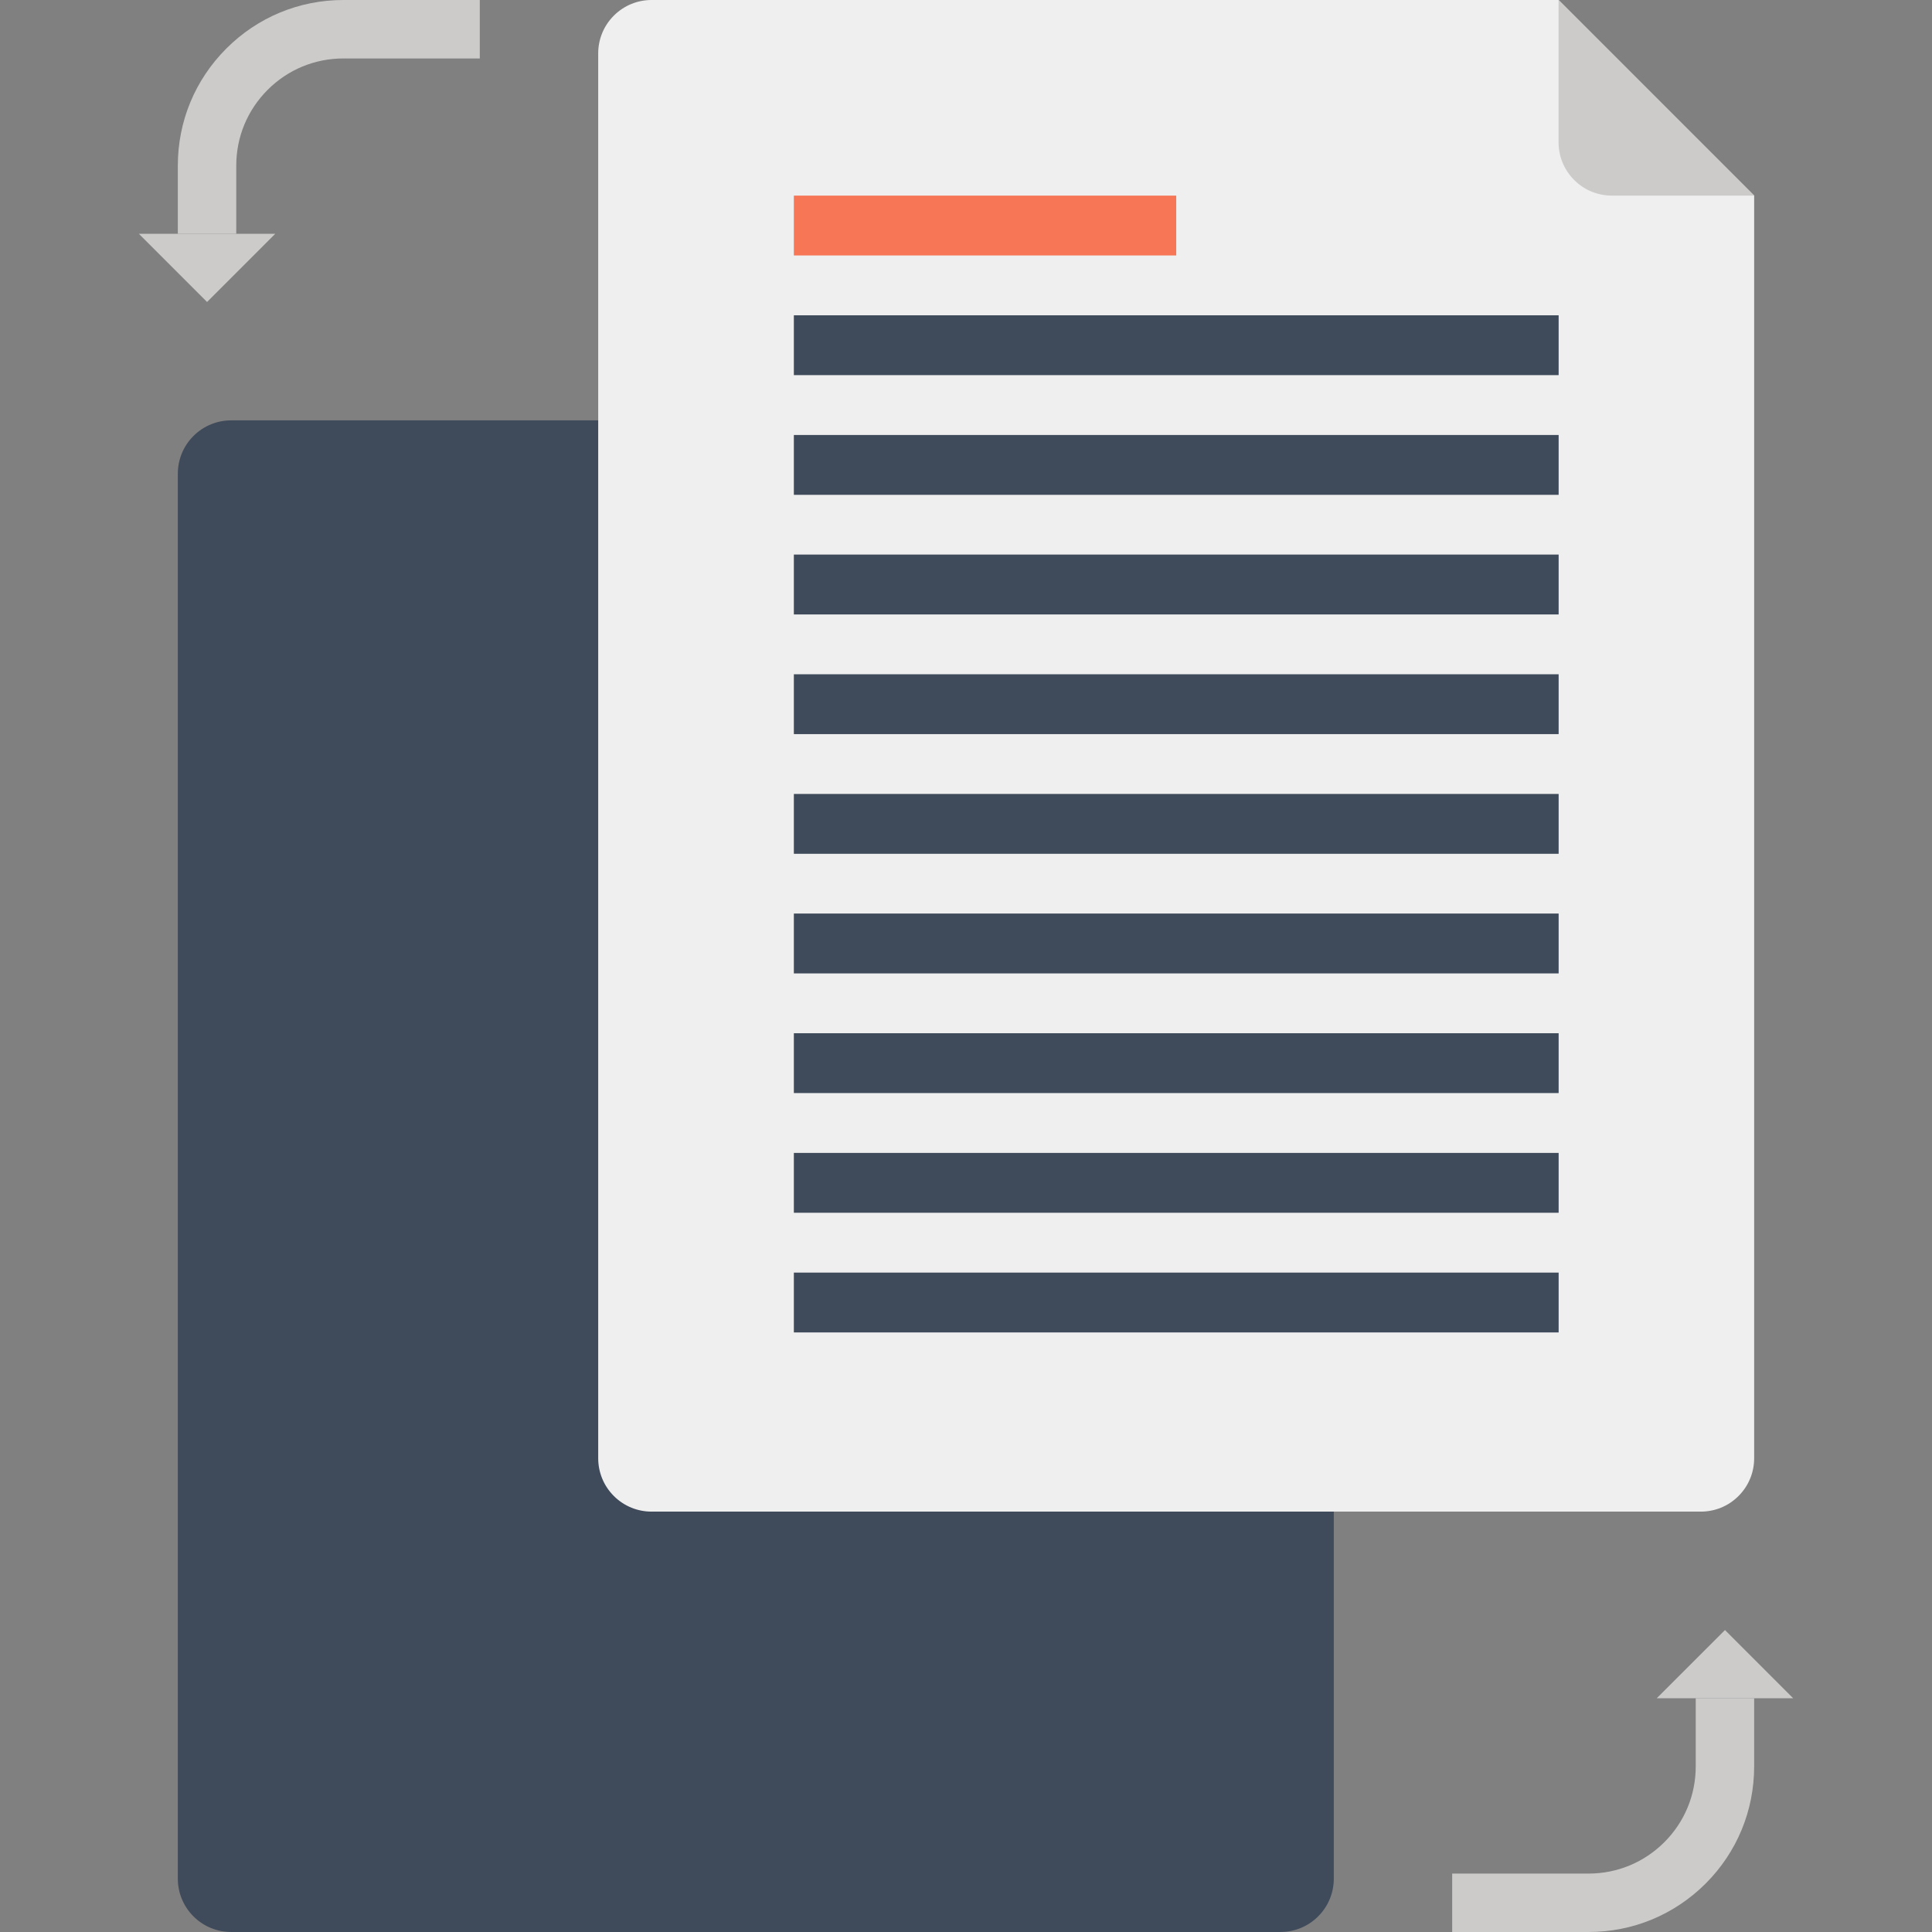 <?xml version="1.0" encoding="iso-8859-1"?>
<!-- Generator: Adobe Illustrator 19.0.0, SVG Export Plug-In . SVG Version: 6.00 Build 0)  -->
<svg version="1.1" id="Layer_1" xmlns="http://www.w3.org/2000/svg" xmlns:xlink="http://www.w3.org/1999/xlink" x="0px" y="0px"
	 viewBox="0 0 512.003 512.003" style="enable-background:new 0 0 512.003 512.003;" xml:space="preserve">
<rect x="0" y="0" width="512.003" height="512.003" fill="#808080" stroke="none"/>
<path style="fill:#3F4A5A;" d="M353.471,163.241v334.625c0,3.615-1.375,7.232-4.14,9.989c-2.762,2.767-6.374,4.142-9.999,4.142
	H61.265c-3.622,0-7.237-1.375-9.997-4.142c-2.762-2.757-4.142-6.374-4.142-9.989V125.542c0-3.617,1.38-7.242,4.142-9.999
	c2.76-2.757,6.374-4.142,9.997-4.142h240.364L353.471,163.241z"/>
<path style="fill:#EFEFEF;" d="M464.872,51.84v334.625c0,3.615-1.375,7.232-4.14,9.989c-2.755,2.767-6.374,4.142-9.987,4.142
	H172.668c-3.617,0-7.232-1.375-9.994-4.142c-2.762-2.757-4.142-6.374-4.142-9.989V14.141c0-3.617,1.38-7.242,4.142-9.999
	S169.051,0,172.668,0h240.371L464.872,51.84z"/>
<path style="fill:#CCCBCA;" d="M464.872,51.84h-37.696c-3.62,0-7.245-1.375-9.999-4.142c-2.762-2.76-4.137-6.374-4.137-9.999V0
	L464.872,51.84z"/>
<g>
	<rect x="210.382" y="115.277" style="fill:#3F4A5A;" width="202.675" height="15.859"/>
	<rect x="210.382" y="146.97" style="fill:#3F4A5A;" width="202.675" height="15.867"/>
</g>
<rect x="210.382" y="51.84" style="fill:#F67656;" width="101.335" height="15.859"/>
<g>
	<rect x="210.382" y="83.558" style="fill:#3F4A5A;" width="202.675" height="15.857"/>
	<rect x="210.382" y="337.254" style="fill:#3F4A5A;" width="202.675" height="15.857"/>
	<rect x="210.382" y="305.536" style="fill:#3F4A5A;" width="202.675" height="15.859"/>
	<rect x="210.382" y="273.818" style="fill:#3F4A5A;" width="202.675" height="15.857"/>
	<rect x="210.382" y="242.099" style="fill:#3F4A5A;" width="202.675" height="15.867"/>
	<rect x="210.382" y="210.406" style="fill:#3F4A5A;" width="202.675" height="15.859"/>
	<rect x="210.382" y="178.691" style="fill:#3F4A5A;" width="202.675" height="15.859"/>
</g>
<g>
	<path style="fill:#CCCBCA;" d="M62.614,61.96H47.126V43.884c0-11.717,4.567-22.733,12.851-31.017C68.269,4.567,79.284,0,91.009,0
		h36.142v15.491H91.009c-7.583,0-14.717,2.949-20.081,8.317c-5.363,5.376-8.317,12.49-8.317,20.076V61.96H62.614z"/>
	<polygon style="fill:#CCCBCA;" points="36.801,61.96 54.872,80.033 72.943,61.96 	"/>
	<path style="fill:#CCCBCA;" d="M449.389,450.051h15.483v18.068c0,11.725-4.562,22.751-12.846,31.032
		c-8.294,8.282-19.308,12.851-31.037,12.851h-36.142V496.52h36.142c7.588,0,14.72-2.959,20.083-8.317
		c5.368-5.368,8.317-12.5,8.317-20.083L449.389,450.051L449.389,450.051z"/>
	<polygon style="fill:#CCCBCA;" points="475.201,450.051 457.143,431.982 439.059,450.051 	"/>
</g>
<g>
</g>
<g>
</g>
<g>
</g>
<g>
</g>
<g>
</g>
<g>
</g>
<g>
</g>
<g>
</g>
<g>
</g>
<g>
</g>
<g>
</g>
<g>
</g>
<g>
</g>
<g>
</g>
<g>
</g>
</svg>

